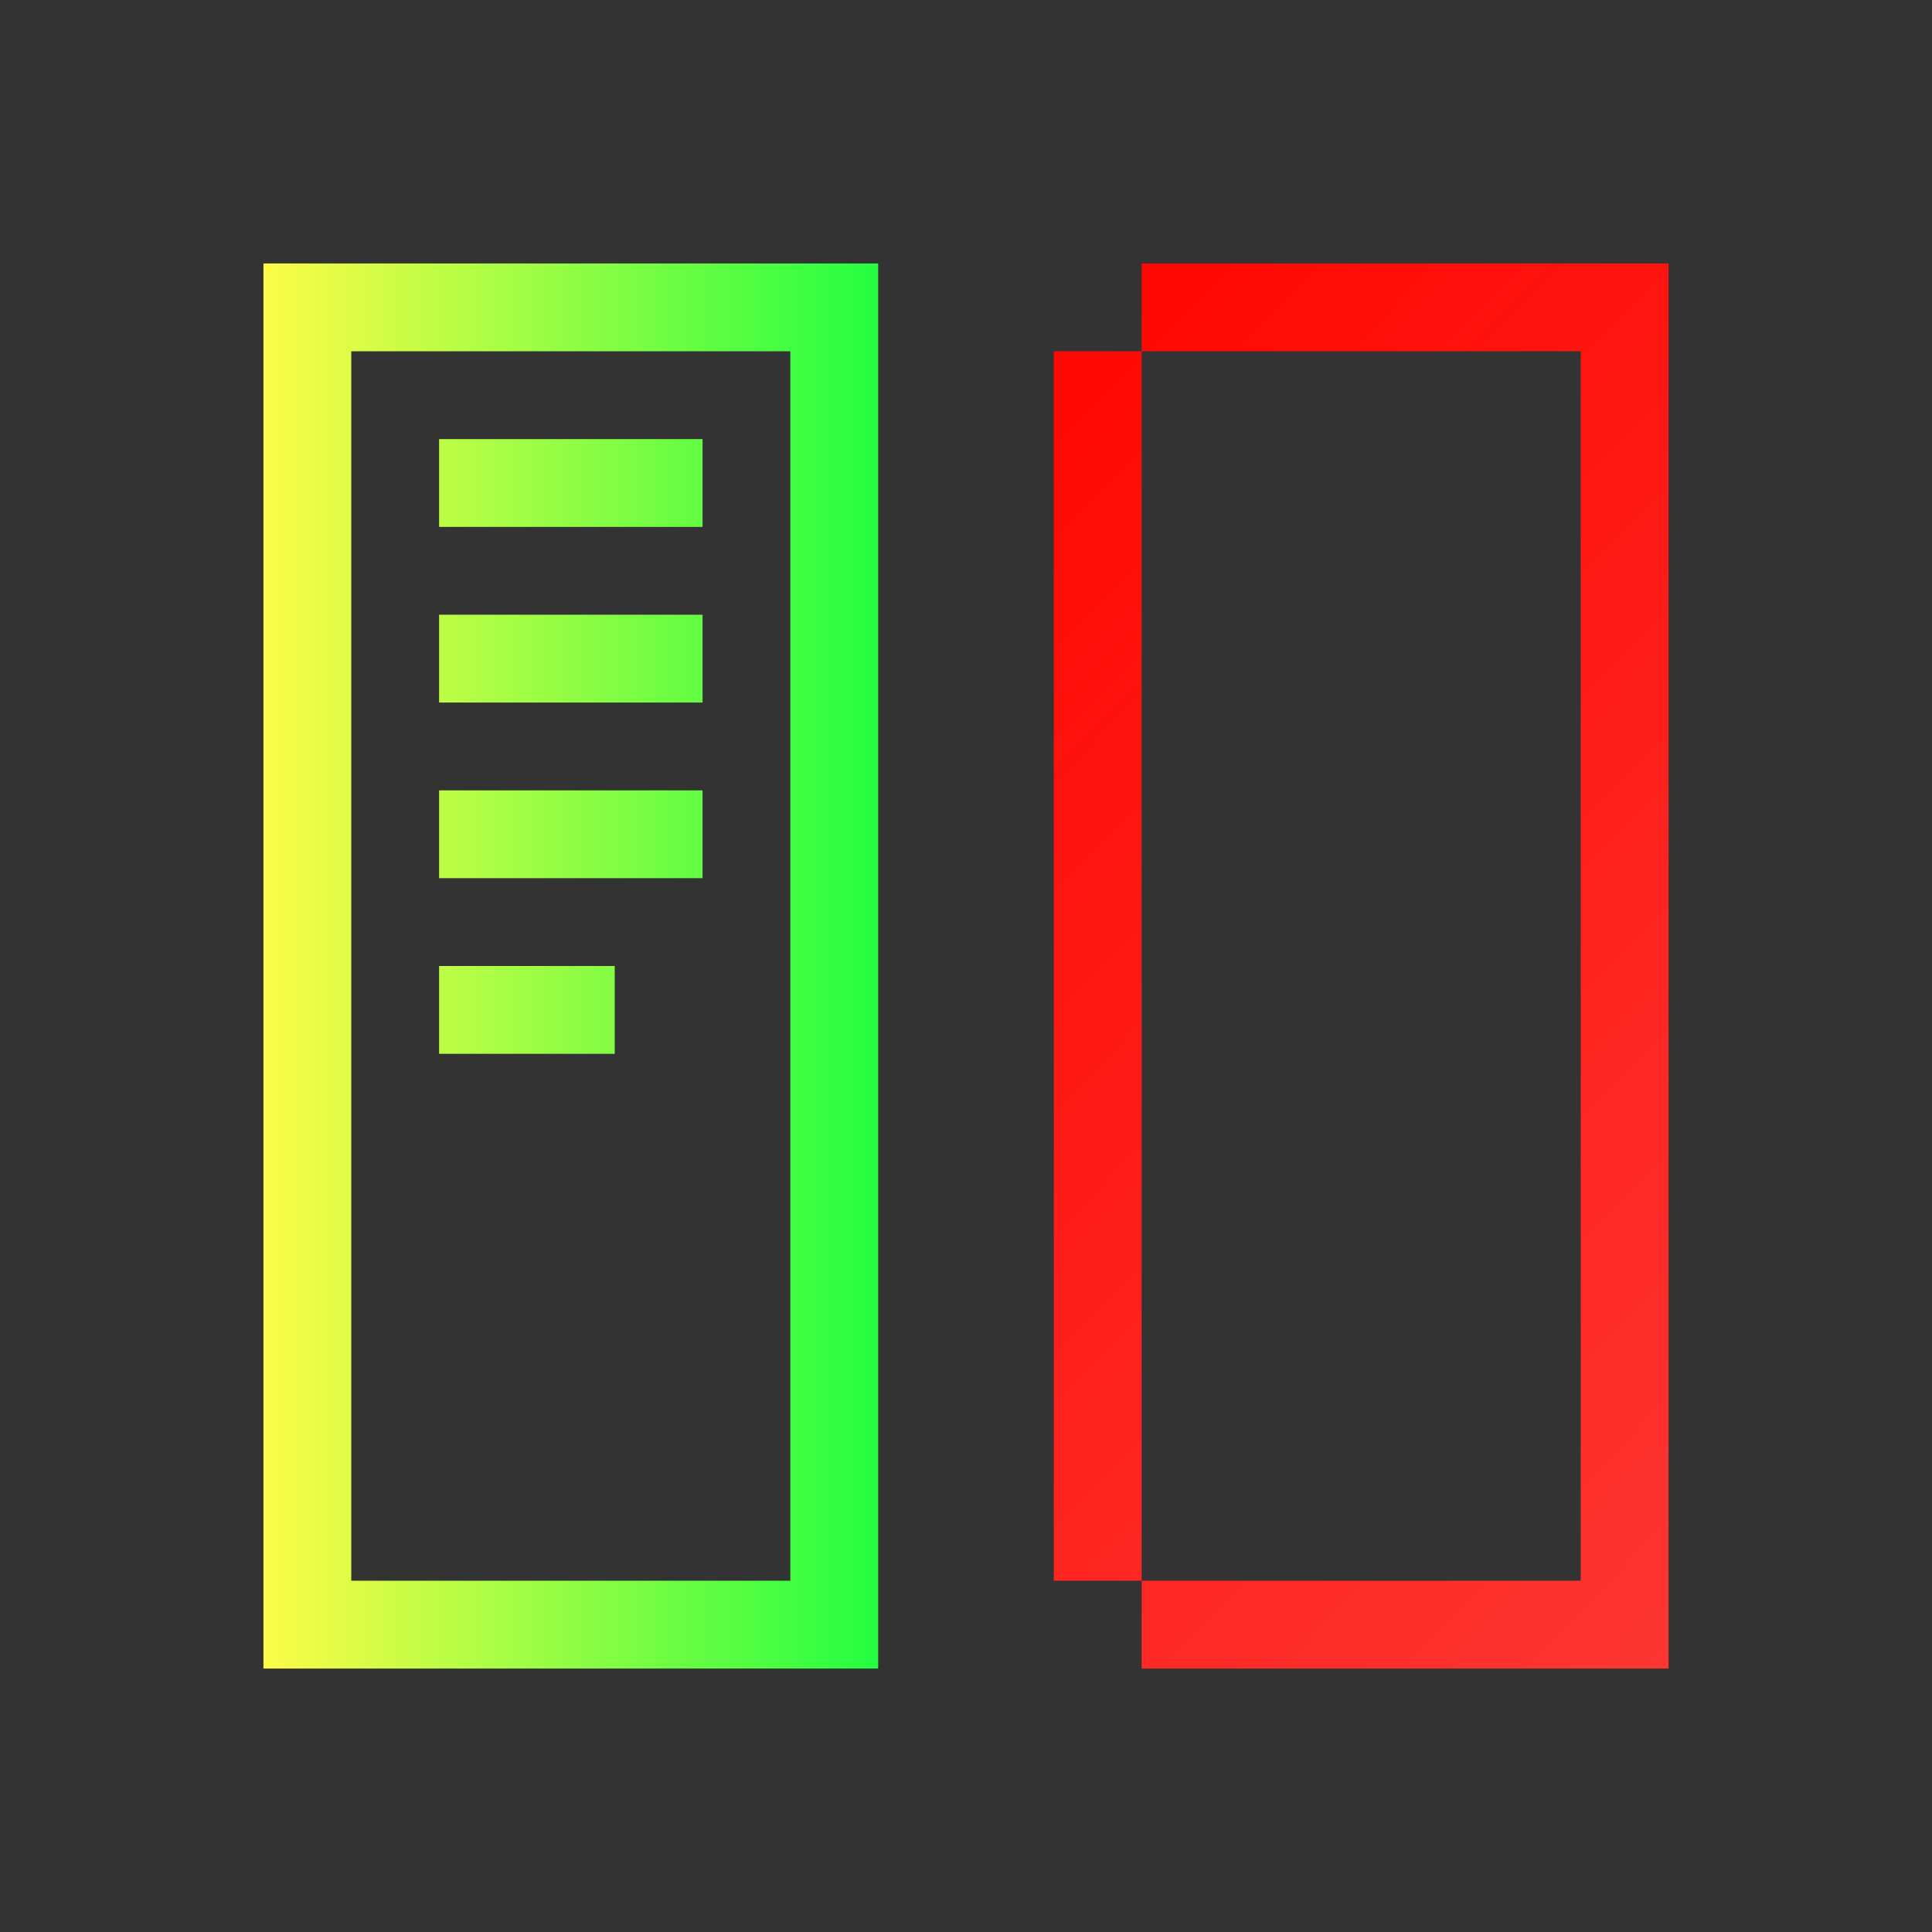 <svg width="22" height="22" viewBox="0 0 22 22" fill="none" xmlns="http://www.w3.org/2000/svg">
<rect x="0" y="0" width="22" height="22" fill="#333333" stroke="none"/>
<path d="M3 3V4V19H4H10V18V4V3H4H3ZM4 4H9V18H4V4ZM5 5V6H8V5H5ZM5 7V8H8V7H5ZM5 9V10H8V9H5ZM5 11V12H7V11H5Z" fill="url(#paint0_linear_10_14110)"/>
<path d="M13 3V4H18V18H13V19H19V18V3H13ZM13 18V4H12V18H13Z" fill="url(#paint1_linear_10_14110)"/>
<defs>
<linearGradient id="paint0_linear_10_14110" x1="3" y1="11" x2="10" y2="11" gradientUnits="userSpaceOnUse">
<stop stop-color="#FDFC47"/>
<stop offset="1" stop-color="#24FE41"/>
</linearGradient>
<linearGradient id="paint1_linear_10_14110" x1="12" y1="3" x2="23.554" y2="14.374" gradientUnits="userSpaceOnUse">
<stop stop-color="#FF0500"/>
<stop offset="1" stop-color="#FD3632"/>
</linearGradient>
</defs>
</svg>
